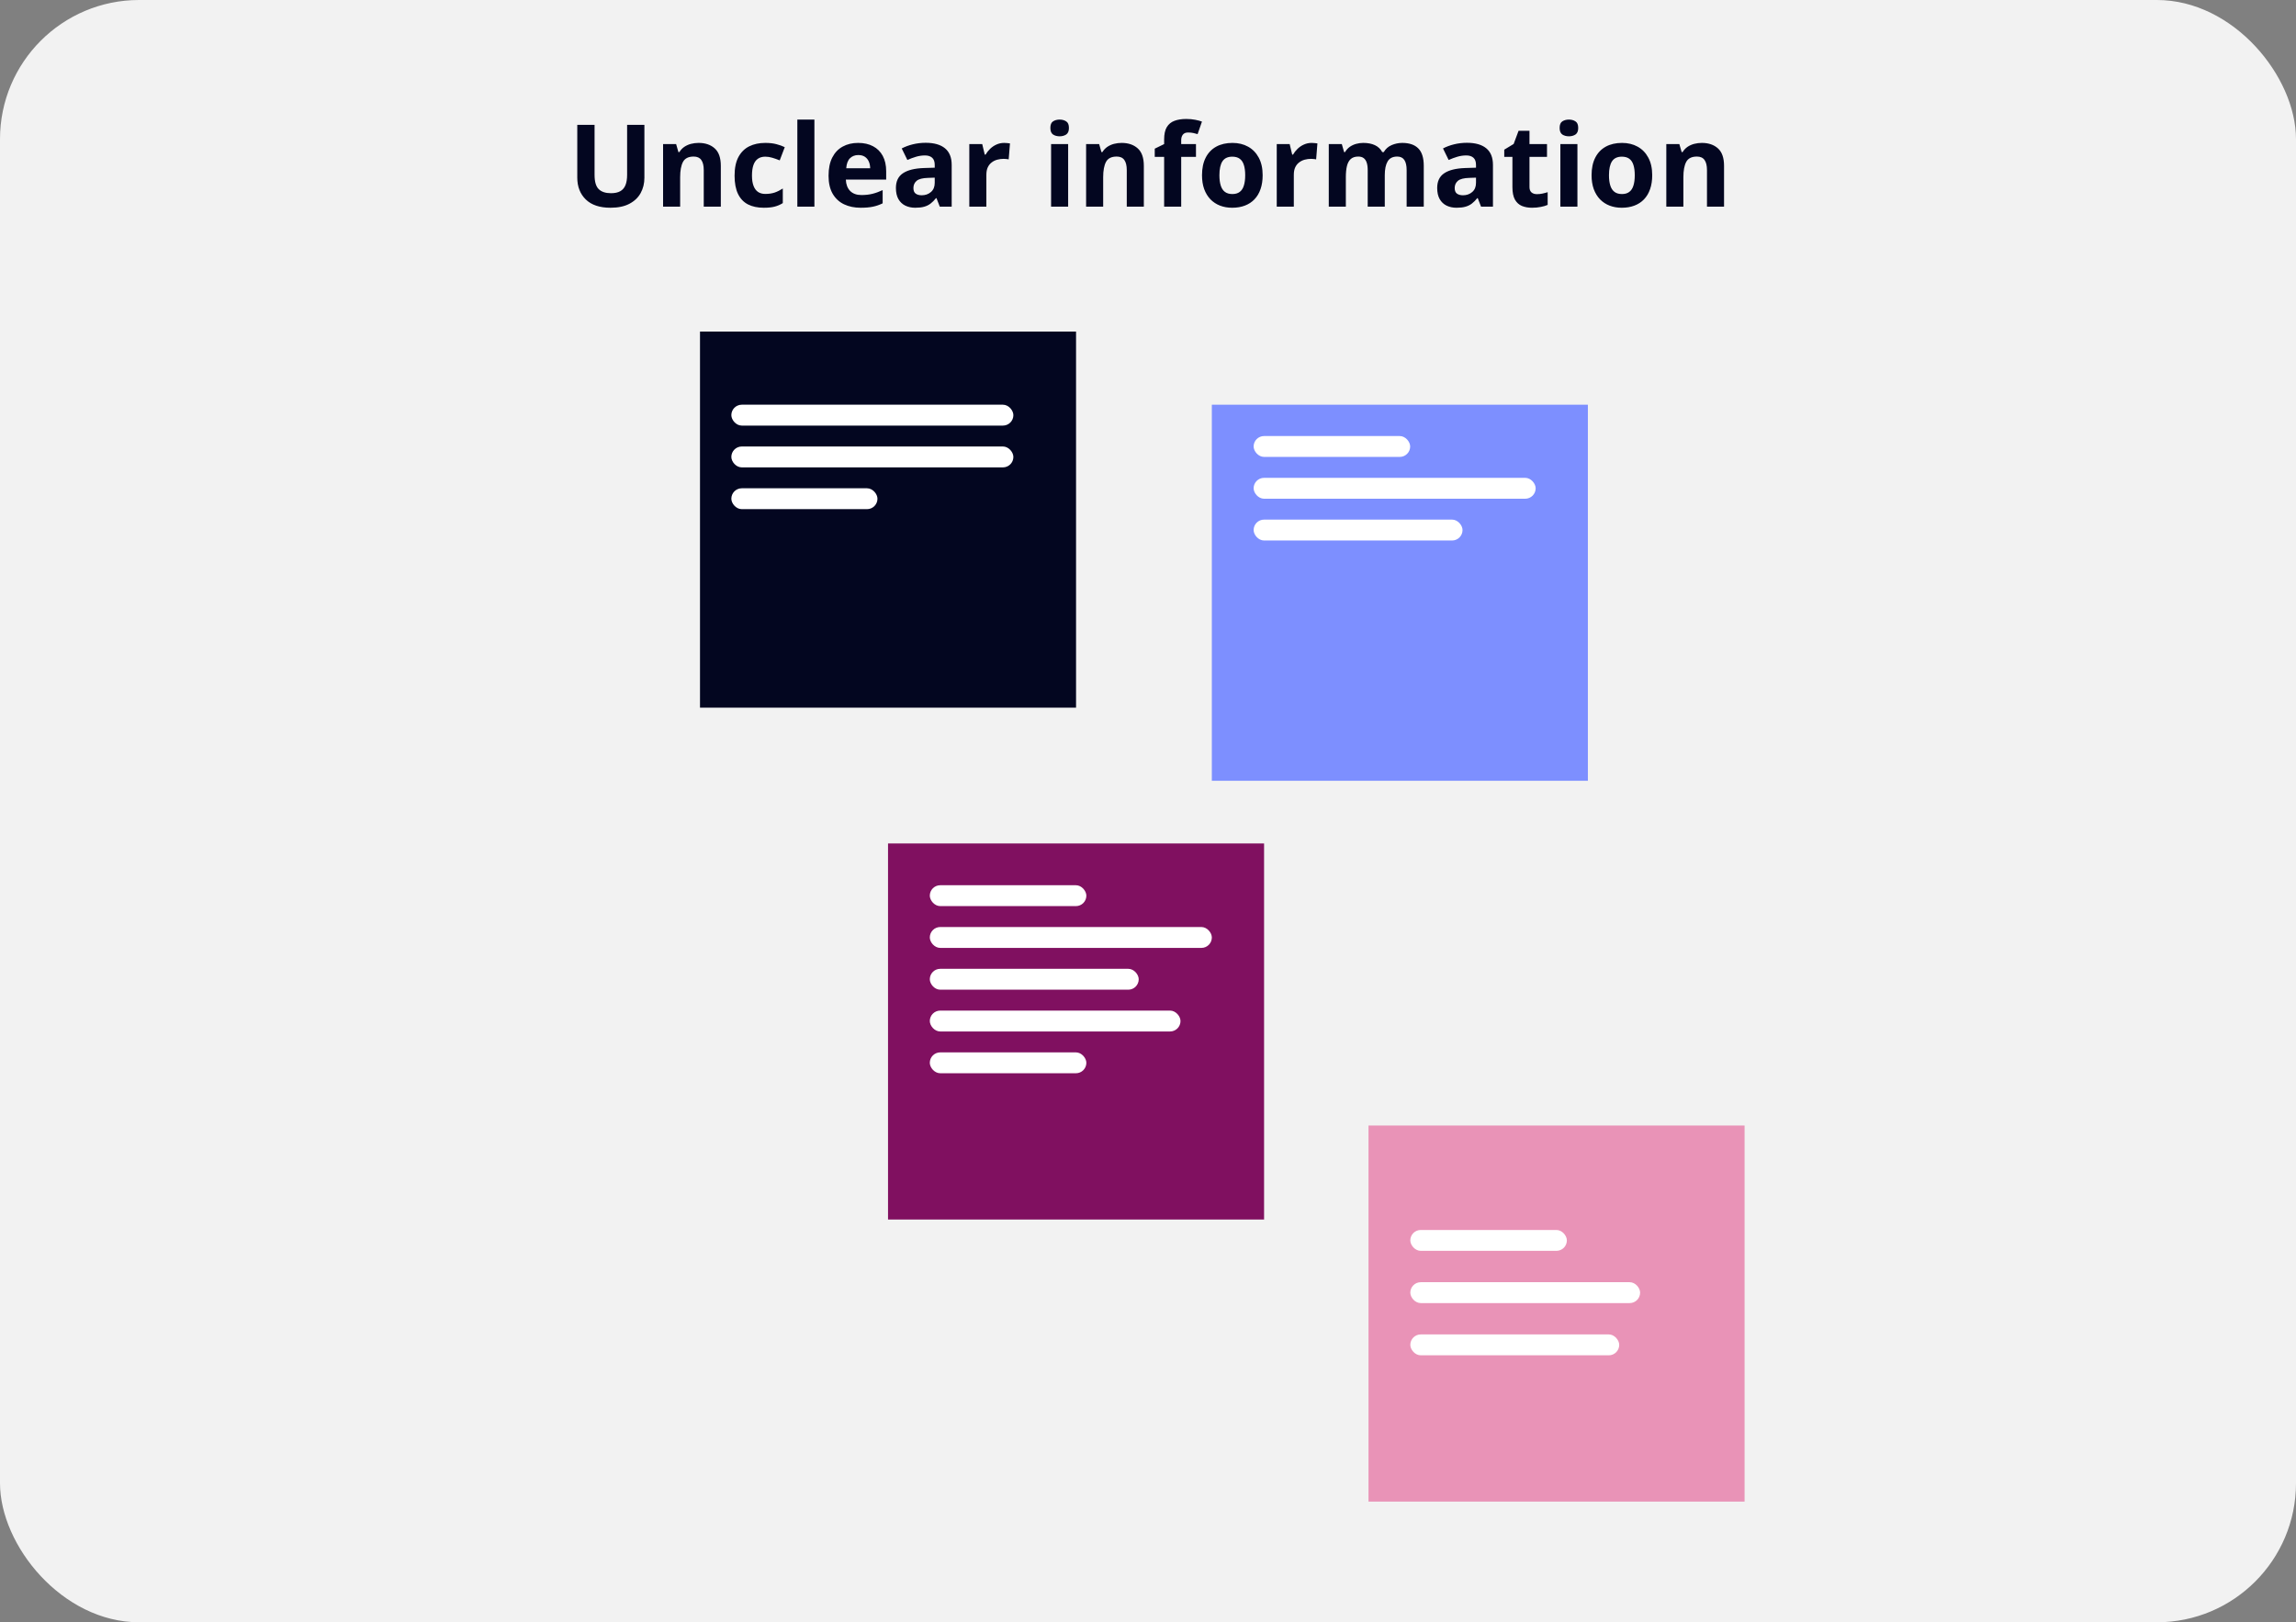 <svg width="276" height="195" viewBox="0 0 276 195" fill="none" xmlns="http://www.w3.org/2000/svg">
<rect x="0" y="0" width="276" height="195" fill="#808080" stroke="none"/>
<rect width="276" height="195" rx="16.723" fill="#F2F2F2"/>
<path d="M77.463 15.006V21.367C77.463 22.044 77.313 22.656 77.013 23.203C76.717 23.745 76.266 24.176 75.661 24.494C75.061 24.812 74.303 24.971 73.388 24.971C72.088 24.971 71.097 24.64 70.416 23.976C69.735 23.313 69.394 22.434 69.394 21.34V15.006H71.472V21.024C71.472 21.836 71.638 22.405 71.969 22.732C72.301 23.059 72.792 23.223 73.442 23.223C73.899 23.223 74.269 23.145 74.552 22.988C74.839 22.831 75.049 22.589 75.184 22.261C75.318 21.934 75.385 21.517 75.385 21.011V15.006H77.463ZM83.979 17.178C84.782 17.178 85.427 17.397 85.916 17.837C86.405 18.272 86.649 18.971 86.649 19.935V24.837H84.598V20.446C84.598 19.908 84.499 19.502 84.302 19.229C84.109 18.955 83.805 18.819 83.388 18.819C82.76 18.819 82.332 19.032 82.103 19.457C81.875 19.883 81.76 20.497 81.76 21.3V24.837H79.709V17.319H81.276L81.552 18.281H81.666C81.828 18.02 82.027 17.81 82.265 17.648C82.507 17.487 82.773 17.368 83.065 17.292C83.361 17.216 83.666 17.178 83.979 17.178ZM91.813 24.971C91.069 24.971 90.435 24.837 89.91 24.568C89.386 24.294 88.987 23.873 88.713 23.304C88.44 22.734 88.303 22.006 88.303 21.118C88.303 20.199 88.458 19.451 88.767 18.872C89.081 18.29 89.514 17.861 90.065 17.588C90.621 17.314 91.264 17.178 91.995 17.178C92.515 17.178 92.963 17.229 93.34 17.332C93.721 17.431 94.053 17.55 94.335 17.689L93.73 19.276C93.407 19.146 93.107 19.04 92.829 18.96C92.551 18.875 92.273 18.832 91.995 18.832C91.636 18.832 91.338 18.917 91.101 19.087C90.863 19.253 90.686 19.504 90.569 19.841C90.453 20.177 90.394 20.598 90.394 21.105C90.394 21.602 90.457 22.015 90.583 22.342C90.708 22.669 90.89 22.914 91.127 23.075C91.365 23.232 91.654 23.311 91.995 23.311C92.421 23.311 92.8 23.254 93.131 23.142C93.463 23.026 93.786 22.864 94.1 22.658V24.413C93.786 24.61 93.456 24.752 93.111 24.837C92.77 24.927 92.338 24.971 91.813 24.971ZM97.899 24.837H95.848V14.374H97.899V24.837ZM103.158 17.178C103.852 17.178 104.451 17.312 104.953 17.581C105.455 17.846 105.843 18.231 106.116 18.738C106.39 19.244 106.527 19.863 106.527 20.594V21.589H101.678C101.701 22.167 101.873 22.622 102.196 22.954C102.523 23.281 102.976 23.445 103.554 23.445C104.034 23.445 104.473 23.396 104.872 23.297C105.271 23.198 105.681 23.05 106.103 22.853V24.44C105.731 24.624 105.341 24.759 104.933 24.844C104.529 24.929 104.038 24.971 103.46 24.971C102.707 24.971 102.039 24.832 101.456 24.555C100.878 24.276 100.423 23.853 100.091 23.284C99.764 22.714 99.6 21.997 99.6 21.132C99.6 20.253 99.748 19.522 100.044 18.94C100.344 18.352 100.761 17.913 101.295 17.622C101.828 17.326 102.449 17.178 103.158 17.178ZM103.171 18.637C102.772 18.637 102.44 18.765 102.176 19.02C101.916 19.276 101.766 19.677 101.725 20.224H104.603C104.599 19.919 104.543 19.648 104.435 19.41C104.332 19.173 104.175 18.984 103.965 18.845C103.758 18.706 103.494 18.637 103.171 18.637ZM111.274 17.164C112.283 17.164 113.056 17.384 113.594 17.823C114.132 18.263 114.401 18.931 114.401 19.827V24.837H112.969L112.572 23.815H112.518C112.303 24.084 112.083 24.303 111.859 24.474C111.635 24.644 111.377 24.77 111.086 24.85C110.794 24.931 110.44 24.971 110.023 24.971C109.579 24.971 109.18 24.886 108.826 24.716C108.477 24.546 108.201 24.285 107.999 23.936C107.797 23.582 107.697 23.133 107.697 22.591C107.697 21.793 107.977 21.206 108.537 20.829C109.098 20.448 109.938 20.237 111.059 20.197L112.363 20.157V19.827C112.363 19.433 112.26 19.143 112.054 18.96C111.848 18.776 111.561 18.684 111.193 18.684C110.83 18.684 110.474 18.736 110.124 18.839C109.774 18.942 109.425 19.072 109.075 19.229L108.396 17.843C108.795 17.633 109.241 17.467 109.734 17.346C110.232 17.225 110.745 17.164 111.274 17.164ZM112.363 21.354L111.57 21.381C110.906 21.398 110.445 21.517 110.185 21.737C109.929 21.957 109.801 22.246 109.801 22.604C109.801 22.918 109.893 23.142 110.077 23.277C110.261 23.407 110.501 23.472 110.797 23.472C111.236 23.472 111.606 23.342 111.906 23.082C112.211 22.822 112.363 22.452 112.363 21.972V21.354ZM120.715 17.178C120.818 17.178 120.937 17.184 121.072 17.198C121.211 17.207 121.323 17.22 121.408 17.238L121.253 19.162C121.186 19.139 121.089 19.123 120.964 19.114C120.843 19.101 120.738 19.094 120.648 19.094C120.383 19.094 120.126 19.128 119.875 19.195C119.628 19.262 119.406 19.372 119.209 19.525C119.012 19.672 118.855 19.87 118.738 20.116C118.626 20.358 118.57 20.657 118.57 21.011V24.837H116.519V17.319H118.072L118.375 18.583H118.476C118.624 18.328 118.808 18.095 119.027 17.884C119.251 17.669 119.505 17.498 119.787 17.373C120.074 17.243 120.383 17.178 120.715 17.178ZM128.401 17.319V24.837H126.35V17.319H128.401ZM127.379 14.374C127.684 14.374 127.946 14.445 128.166 14.589C128.386 14.728 128.495 14.99 128.495 15.376C128.495 15.757 128.386 16.021 128.166 16.169C127.946 16.312 127.684 16.384 127.379 16.384C127.07 16.384 126.805 16.312 126.586 16.169C126.37 16.021 126.263 15.757 126.263 15.376C126.263 14.99 126.37 14.728 126.586 14.589C126.805 14.445 127.07 14.374 127.379 14.374ZM134.83 17.178C135.632 17.178 136.278 17.397 136.766 17.837C137.255 18.272 137.499 18.971 137.499 19.935V24.837H135.448V20.446C135.448 19.908 135.35 19.502 135.153 19.229C134.96 18.955 134.655 18.819 134.238 18.819C133.61 18.819 133.182 19.032 132.954 19.457C132.725 19.883 132.611 20.497 132.611 21.3V24.837H130.56V17.319H132.127L132.402 18.281H132.517C132.678 18.02 132.877 17.81 133.115 17.648C133.357 17.487 133.624 17.368 133.915 17.292C134.211 17.216 134.516 17.178 134.83 17.178ZM143.767 18.859H141.991V24.837H139.94V18.859H138.811V17.87L139.94 17.319V16.767C139.94 16.127 140.048 15.629 140.263 15.275C140.483 14.916 140.79 14.665 141.184 14.522C141.583 14.374 142.054 14.3 142.597 14.3C142.996 14.3 143.359 14.333 143.686 14.4C144.013 14.463 144.28 14.535 144.486 14.616L143.962 16.122C143.805 16.073 143.634 16.028 143.451 15.988C143.267 15.947 143.056 15.927 142.819 15.927C142.532 15.927 142.321 16.014 142.186 16.189C142.056 16.36 141.991 16.579 141.991 16.848V17.319H143.767V18.859ZM151.782 21.064C151.782 21.692 151.697 22.248 151.527 22.732C151.361 23.216 151.117 23.627 150.794 23.963C150.475 24.294 150.09 24.546 149.637 24.716C149.189 24.886 148.682 24.971 148.117 24.971C147.588 24.971 147.102 24.886 146.658 24.716C146.219 24.546 145.836 24.294 145.508 23.963C145.186 23.627 144.934 23.216 144.755 22.732C144.58 22.248 144.493 21.692 144.493 21.064C144.493 20.231 144.641 19.525 144.937 18.946C145.233 18.368 145.654 17.929 146.201 17.628C146.748 17.328 147.4 17.178 148.158 17.178C148.862 17.178 149.485 17.328 150.027 17.628C150.574 17.929 151.002 18.368 151.312 18.946C151.625 19.525 151.782 20.231 151.782 21.064ZM146.584 21.064C146.584 21.558 146.638 21.972 146.746 22.308C146.853 22.645 147.021 22.898 147.25 23.068C147.479 23.239 147.777 23.324 148.144 23.324C148.507 23.324 148.801 23.239 149.025 23.068C149.254 22.898 149.42 22.645 149.523 22.308C149.63 21.972 149.684 21.558 149.684 21.064C149.684 20.567 149.63 20.154 149.523 19.827C149.42 19.495 149.254 19.247 149.025 19.081C148.797 18.915 148.498 18.832 148.131 18.832C147.588 18.832 147.194 19.018 146.947 19.39C146.705 19.762 146.584 20.32 146.584 21.064ZM157.673 17.178C157.776 17.178 157.895 17.184 158.029 17.198C158.168 17.207 158.28 17.22 158.365 17.238L158.211 19.162C158.144 19.139 158.047 19.123 157.922 19.114C157.801 19.101 157.695 19.094 157.606 19.094C157.341 19.094 157.083 19.128 156.832 19.195C156.586 19.262 156.364 19.372 156.167 19.525C155.969 19.672 155.812 19.87 155.696 20.116C155.584 20.358 155.528 20.657 155.528 21.011V24.837H153.477V17.319H155.03L155.333 18.583H155.434C155.582 18.328 155.765 18.095 155.985 17.884C156.209 17.669 156.462 17.498 156.745 17.373C157.032 17.243 157.341 17.178 157.673 17.178ZM168.56 17.178C169.412 17.178 170.055 17.397 170.49 17.837C170.929 18.272 171.149 18.971 171.149 19.935V24.837H169.091V20.446C169.091 19.908 168.999 19.502 168.815 19.229C168.632 18.955 168.347 18.819 167.961 18.819C167.419 18.819 167.033 19.014 166.805 19.404C166.576 19.789 166.462 20.343 166.462 21.064V24.837H164.411V20.446C164.411 20.087 164.37 19.787 164.29 19.545C164.209 19.303 164.086 19.121 163.92 19C163.754 18.879 163.541 18.819 163.281 18.819C162.9 18.819 162.6 18.915 162.38 19.108C162.165 19.296 162.01 19.576 161.916 19.948C161.826 20.316 161.782 20.766 161.782 21.3V24.837H159.731V17.319H161.297L161.573 18.281H161.687C161.84 18.02 162.03 17.81 162.259 17.648C162.492 17.487 162.748 17.368 163.026 17.292C163.303 17.216 163.586 17.178 163.873 17.178C164.424 17.178 164.89 17.267 165.272 17.447C165.657 17.626 165.953 17.904 166.159 18.281H166.341C166.565 17.895 166.881 17.615 167.289 17.44C167.701 17.265 168.125 17.178 168.56 17.178ZM176.34 17.164C177.349 17.164 178.122 17.384 178.66 17.823C179.198 18.263 179.467 18.931 179.467 19.827V24.837H178.035L177.638 23.815H177.584C177.369 24.084 177.149 24.303 176.925 24.474C176.701 24.644 176.443 24.77 176.152 24.85C175.86 24.931 175.506 24.971 175.089 24.971C174.645 24.971 174.246 24.886 173.892 24.716C173.543 24.546 173.267 24.285 173.065 23.936C172.863 23.582 172.763 23.133 172.763 22.591C172.763 21.793 173.043 21.206 173.603 20.829C174.164 20.448 175.004 20.237 176.125 20.197L177.429 20.157V19.827C177.429 19.433 177.326 19.143 177.12 18.96C176.914 18.776 176.627 18.684 176.259 18.684C175.896 18.684 175.54 18.736 175.19 18.839C174.84 18.942 174.491 19.072 174.141 19.229L173.462 17.843C173.861 17.633 174.307 17.467 174.8 17.346C175.298 17.225 175.811 17.164 176.34 17.164ZM177.429 21.354L176.636 21.381C175.972 21.398 175.511 21.517 175.251 21.737C174.995 21.957 174.867 22.246 174.867 22.604C174.867 22.918 174.959 23.142 175.143 23.277C175.327 23.407 175.567 23.472 175.863 23.472C176.302 23.472 176.672 23.342 176.972 23.082C177.277 22.822 177.429 22.452 177.429 21.972V21.354ZM184.752 23.337C184.976 23.337 185.194 23.315 185.405 23.27C185.62 23.225 185.833 23.169 186.043 23.102V24.628C185.824 24.727 185.55 24.808 185.223 24.87C184.9 24.938 184.546 24.971 184.161 24.971C183.712 24.971 183.309 24.9 182.95 24.756C182.596 24.608 182.316 24.355 182.11 23.996C181.908 23.633 181.807 23.129 181.807 22.483V18.859H180.825V17.991L181.955 17.305L182.547 15.719H183.858V17.319H185.963V18.859H183.858V22.483C183.858 22.77 183.939 22.985 184.1 23.129C184.266 23.268 184.483 23.337 184.752 23.337ZM189.621 17.319V24.837H187.57V17.319H189.621ZM188.599 14.374C188.904 14.374 189.166 14.445 189.385 14.589C189.605 14.728 189.715 14.99 189.715 15.376C189.715 15.757 189.605 16.021 189.385 16.169C189.166 16.312 188.904 16.384 188.599 16.384C188.289 16.384 188.025 16.312 187.805 16.169C187.59 16.021 187.482 15.757 187.482 15.376C187.482 14.99 187.59 14.728 187.805 14.589C188.025 14.445 188.289 14.374 188.599 14.374ZM198.611 21.064C198.611 21.692 198.526 22.248 198.356 22.732C198.19 23.216 197.946 23.627 197.623 23.963C197.305 24.294 196.919 24.546 196.466 24.716C196.018 24.886 195.511 24.971 194.947 24.971C194.418 24.971 193.931 24.886 193.487 24.716C193.048 24.546 192.665 24.294 192.338 23.963C192.015 23.627 191.764 23.216 191.584 22.732C191.41 22.248 191.322 21.692 191.322 21.064C191.322 20.231 191.47 19.525 191.766 18.946C192.062 18.368 192.483 17.929 193.03 17.628C193.577 17.328 194.229 17.178 194.987 17.178C195.691 17.178 196.314 17.328 196.856 17.628C197.403 17.929 197.831 18.368 198.141 18.946C198.455 19.525 198.611 20.231 198.611 21.064ZM193.413 21.064C193.413 21.558 193.467 21.972 193.575 22.308C193.682 22.645 193.851 22.898 194.079 23.068C194.308 23.239 194.606 23.324 194.974 23.324C195.337 23.324 195.63 23.239 195.854 23.068C196.083 22.898 196.249 22.645 196.352 22.308C196.46 21.972 196.513 21.558 196.513 21.064C196.513 20.567 196.46 20.154 196.352 19.827C196.249 19.495 196.083 19.247 195.854 19.081C195.626 18.915 195.328 18.832 194.96 18.832C194.418 18.832 194.023 19.018 193.777 19.39C193.534 19.762 193.413 20.32 193.413 21.064ZM204.576 17.178C205.379 17.178 206.024 17.397 206.513 17.837C207.001 18.272 207.246 18.971 207.246 19.935V24.837H205.195V20.446C205.195 19.908 205.096 19.502 204.899 19.229C204.706 18.955 204.401 18.819 203.984 18.819C203.357 18.819 202.929 19.032 202.7 19.457C202.471 19.883 202.357 20.497 202.357 21.3V24.837H200.306V17.319H201.873L202.149 18.281H202.263C202.424 18.02 202.624 17.81 202.861 17.648C203.103 17.487 203.37 17.368 203.662 17.292C203.957 17.216 204.262 17.178 204.576 17.178Z" fill="#030620"/>
<rect x="84.147" y="39.857" width="45.204" height="45.204" fill="#030620"/>
<rect x="145.674" y="48.646" width="45.204" height="45.204" fill="#7D8FFF"/>
<rect x="106.749" y="101.384" width="45.204" height="45.204" fill="#801060"/>
<rect x="164.509" y="135.289" width="45.204" height="45.204" fill="#E993B7"/>
<rect x="87.914" y="48.646" width="33.903" height="2.511" rx="1.256" fill="white"/>
<rect x="150.697" y="52.413" width="18.819" height="2.509" rx="1.255" fill="white"/>
<rect x="111.771" y="106.406" width="18.819" height="2.509" rx="1.255" fill="white"/>
<rect x="169.532" y="147.844" width="18.819" height="2.509" rx="1.255" fill="white"/>
<rect x="111.771" y="126.497" width="18.819" height="2.509" rx="1.255" fill="white"/>
<rect x="87.914" y="53.669" width="33.903" height="2.511" rx="1.256" fill="white"/>
<rect x="150.697" y="57.437" width="33.903" height="2.511" rx="1.256" fill="white"/>
<rect x="111.771" y="111.429" width="33.903" height="2.511" rx="1.256" fill="white"/>
<rect x="169.532" y="154.122" width="27.625" height="2.511" rx="1.256" fill="white"/>
<rect x="87.914" y="58.692" width="17.565" height="2.509" rx="1.255" fill="white"/>
<rect x="150.697" y="62.458" width="25.113" height="2.511" rx="1.256" fill="white"/>
<rect x="111.771" y="116.452" width="25.113" height="2.511" rx="1.256" fill="white"/>
<rect x="169.532" y="160.399" width="25.113" height="2.511" rx="1.256" fill="white"/>
<rect x="111.771" y="121.474" width="30.136" height="2.511" rx="1.256" fill="white"/>
</svg>
